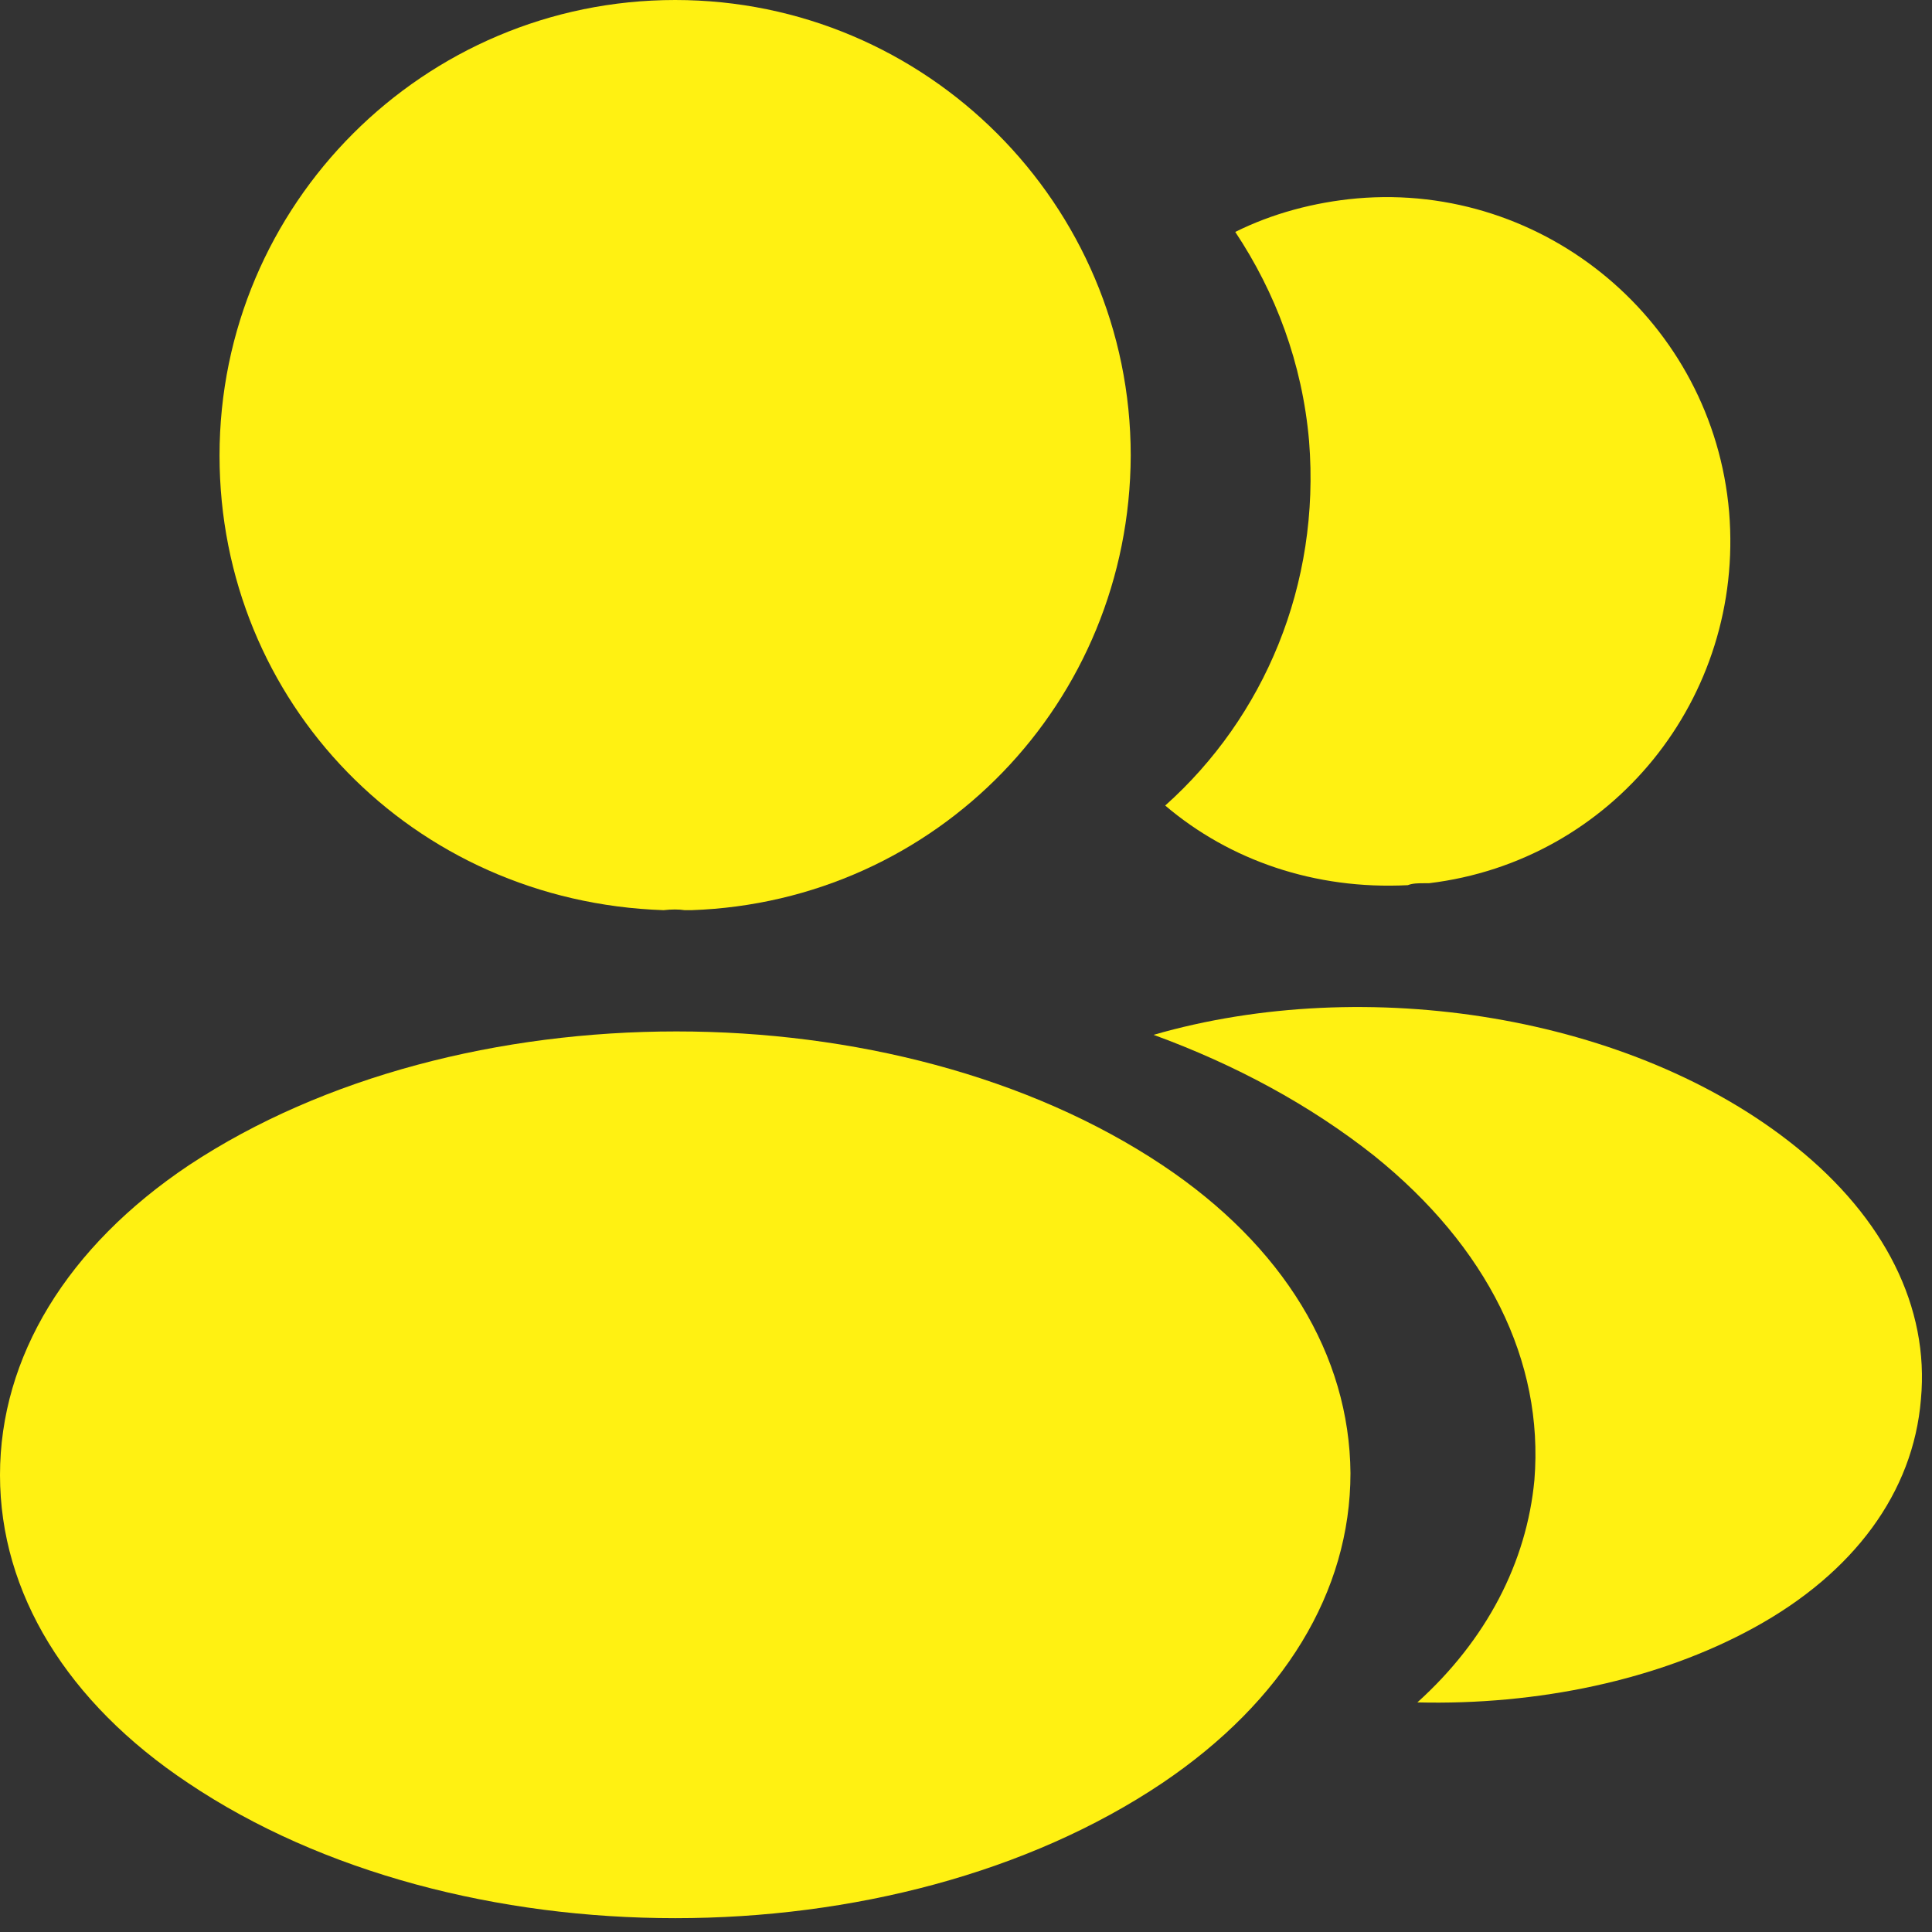 <svg width="19" height="19" viewBox="0 0 19 19" fill="none" xmlns="http://www.w3.org/2000/svg">
<rect x="0" y="0" width="19" height="19" fill="#333333" stroke="none"/>
<path d="M6.64 0C4.168 0 2.159 2.009 2.159 4.48C2.159 6.905 4.055 8.867 6.526 8.951C6.602 8.942 6.677 8.942 6.734 8.951C6.753 8.951 6.762 8.951 6.781 8.951C6.791 8.951 6.791 8.951 6.8 8.951C9.215 8.867 11.111 6.905 11.12 4.48C11.12 2.009 9.111 0 6.64 0Z" fill="#FFF112"/>
<path d="M11.432 11.459C8.801 9.705 4.509 9.705 1.858 11.459C0.66 12.261 0 13.346 0 14.506C0 15.666 0.66 16.742 1.849 17.534C3.169 18.421 4.905 18.864 6.641 18.864C8.376 18.864 10.112 18.421 11.432 17.534C12.621 16.732 13.281 15.657 13.281 14.487C13.272 13.327 12.621 12.252 11.432 11.459Z" fill="#FFF112"/>
<path d="M17.005 5.036C17.156 6.866 15.855 8.469 14.053 8.686C14.044 8.686 14.044 8.686 14.034 8.686H14.006C13.949 8.686 13.893 8.686 13.845 8.705C12.931 8.752 12.091 8.46 11.459 7.922C12.431 7.054 12.987 5.752 12.874 4.338C12.808 3.574 12.544 2.876 12.148 2.281C12.506 2.102 12.921 1.989 13.346 1.951C15.194 1.791 16.845 3.168 17.005 5.036Z" fill="#FFF112"/>
<path d="M18.891 13.762C18.816 14.677 18.231 15.469 17.25 16.007C16.306 16.525 15.118 16.771 13.939 16.742C14.618 16.129 15.014 15.365 15.09 14.554C15.184 13.384 14.627 12.262 13.514 11.366C12.882 10.866 12.147 10.47 11.345 10.177C13.43 9.574 16.052 9.979 17.665 11.281C18.532 11.979 18.976 12.856 18.891 13.762Z" fill="#FFF112"/>
</svg>
